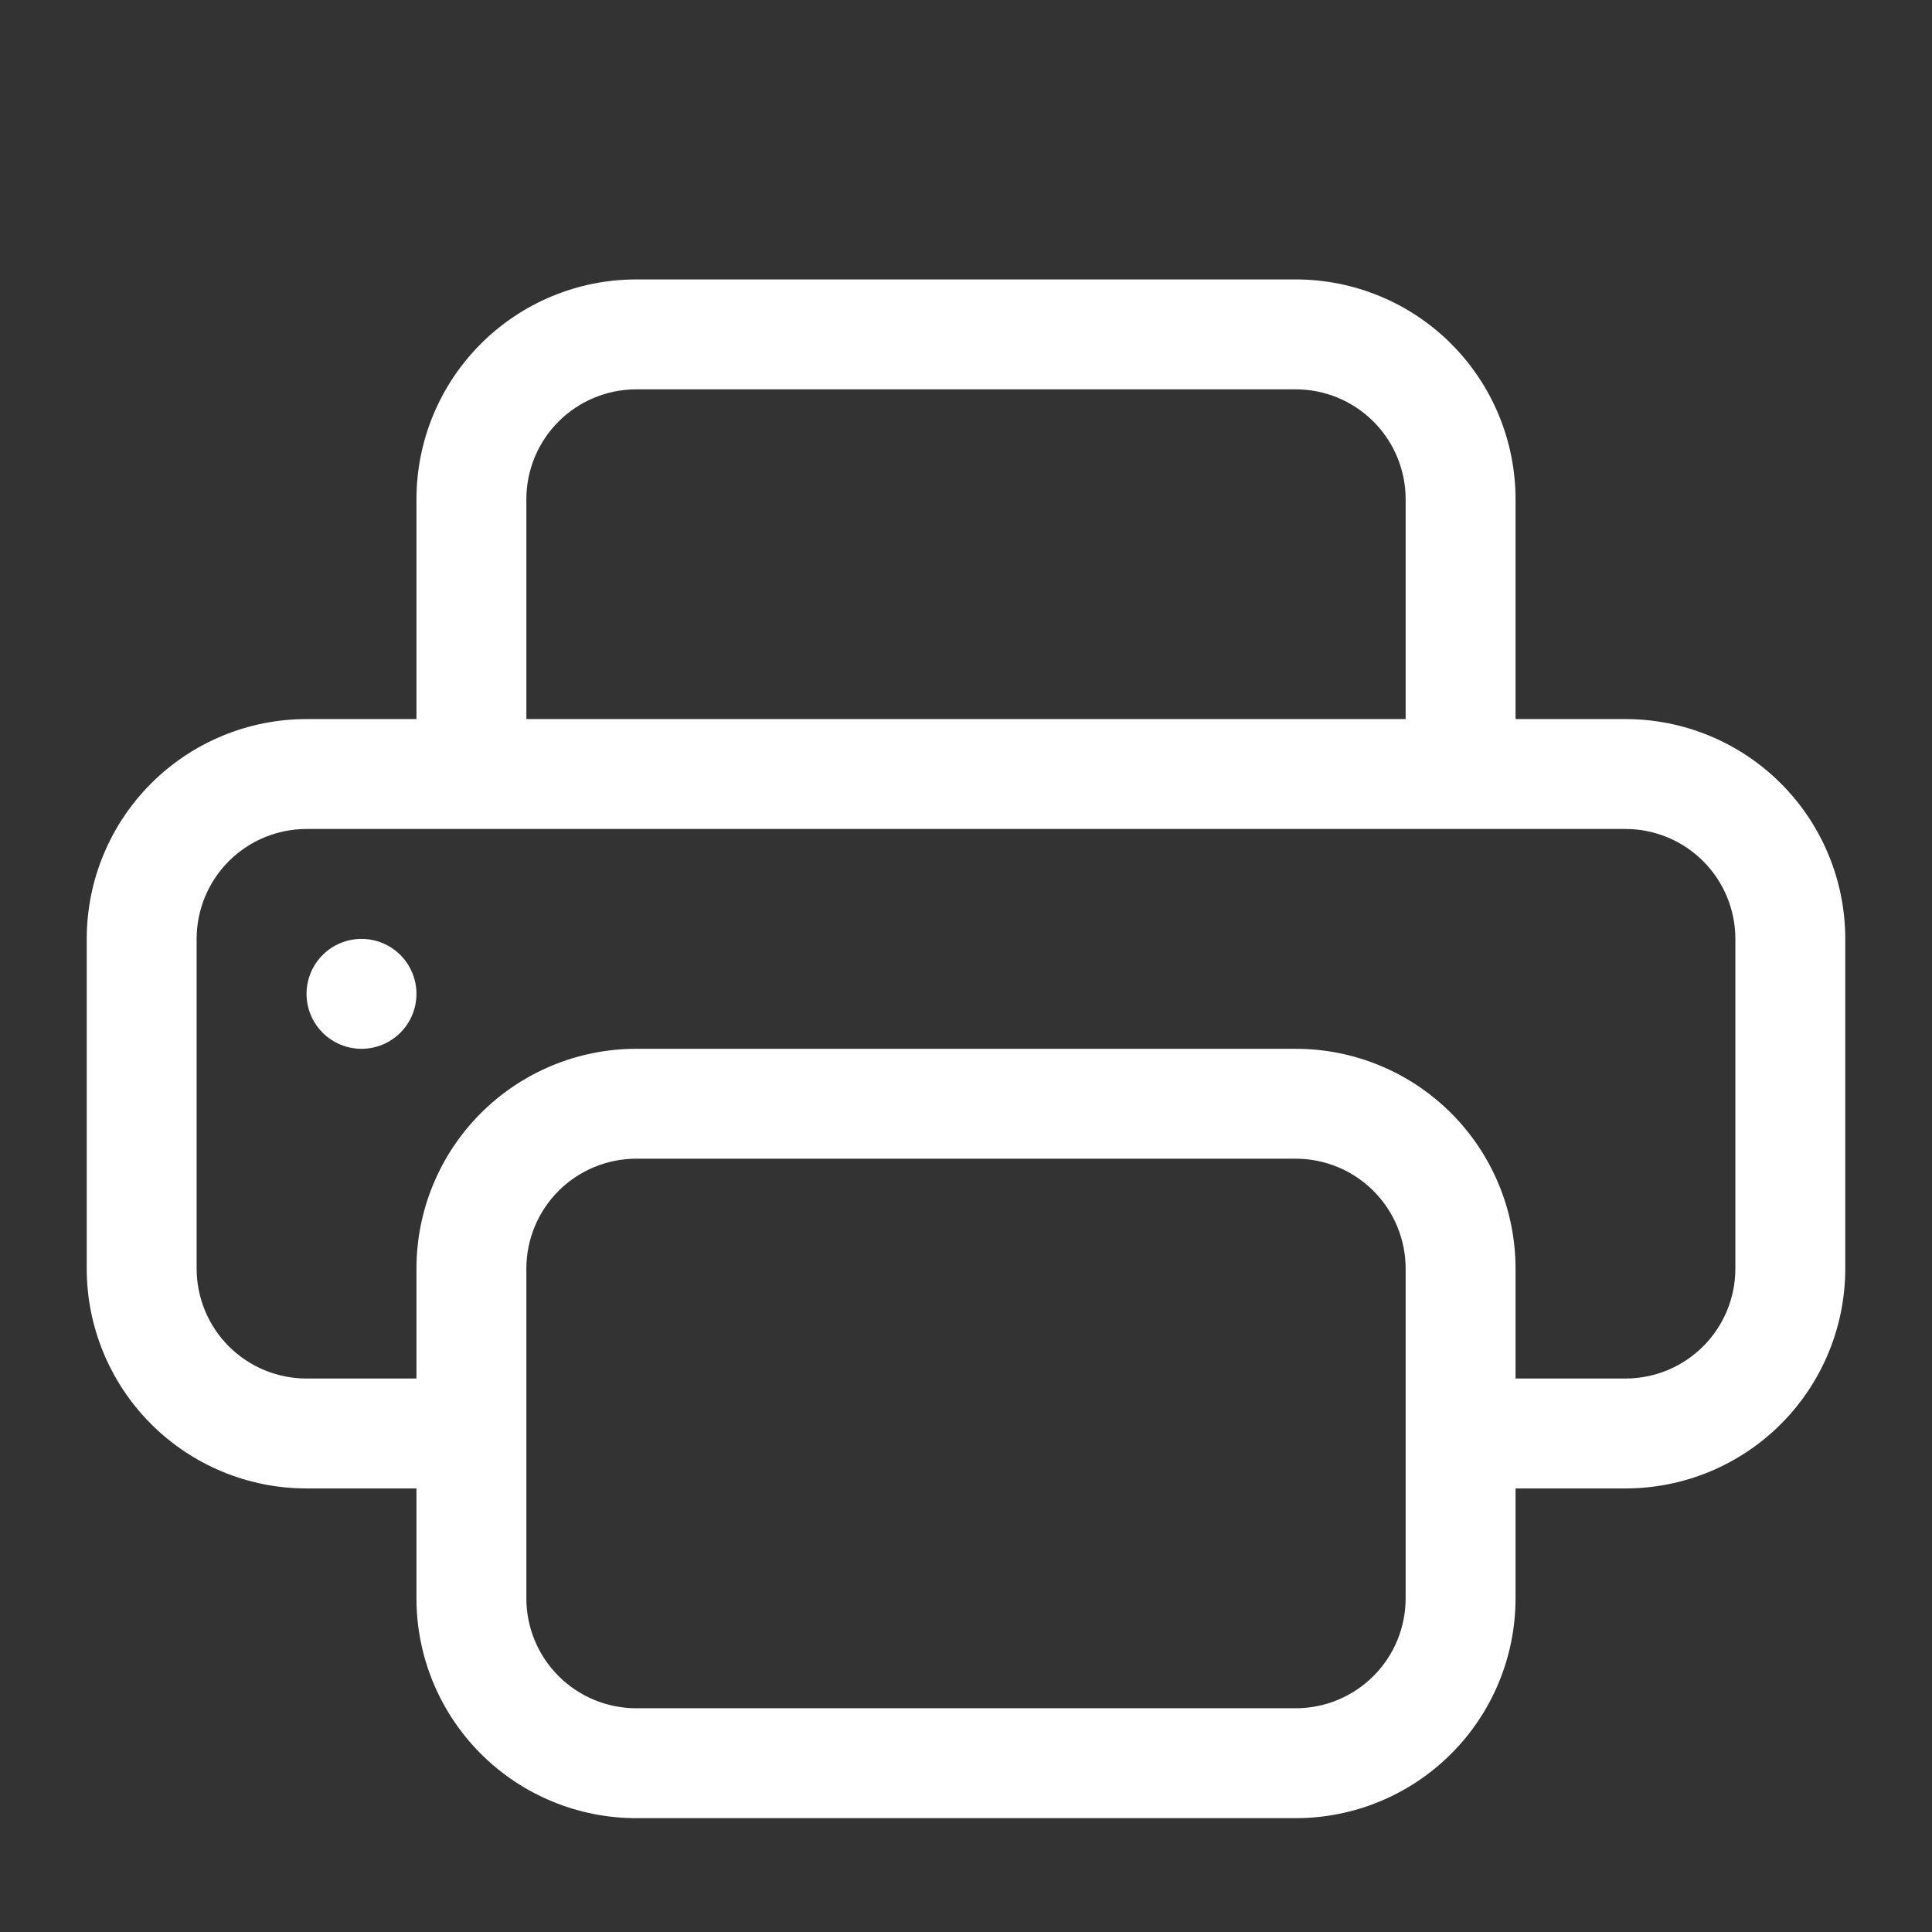 <svg width="140" height="140" viewBox="0 0 140 140" fill="none" xmlns="http://www.w3.org/2000/svg">
<rect x="0" y="0" width="140" height="140" fill="#333333" stroke="none"/>
<path d="M26.196 76C27.252 76 28.265 75.581 29.012 74.834C29.758 74.087 30.178 73.074 30.178 72.018C30.178 70.962 29.758 69.949 29.012 69.202C28.265 68.455 27.252 68.036 26.196 68.036C25.14 68.036 24.127 68.455 23.38 69.202C22.633 69.949 22.213 70.962 22.213 72.018C22.213 73.074 22.633 74.087 23.38 74.834C24.127 75.581 25.14 76 26.196 76Z" fill="white"/>
<path d="M46.107 20.249C41.882 20.249 37.831 21.927 34.843 24.915C31.856 27.902 30.178 31.953 30.178 36.178V52.107H22.213C17.989 52.107 13.937 53.785 10.95 56.772C7.963 59.759 6.285 63.811 6.285 68.036L6.285 91.929C6.285 96.153 7.963 100.205 10.95 103.192C13.937 106.179 17.989 107.858 22.213 107.858H30.178V115.822C30.178 120.047 31.856 124.098 34.843 127.086C37.831 130.073 41.882 131.751 46.107 131.751H93.893C98.118 131.751 102.169 130.073 105.157 127.086C108.144 124.098 109.822 120.047 109.822 115.822V107.858H117.787C122.011 107.858 126.063 106.179 129.05 103.192C132.037 100.205 133.715 96.153 133.715 91.929V68.036C133.715 63.811 132.037 59.759 129.05 56.772C126.063 53.785 122.011 52.107 117.787 52.107H109.822V36.178C109.822 31.953 108.144 27.902 105.157 24.915C102.169 21.927 98.118 20.249 93.893 20.249H46.107ZM38.142 36.178C38.142 34.066 38.981 32.04 40.475 30.546C41.969 29.053 43.994 28.213 46.107 28.213H93.893C96.006 28.213 98.031 29.053 99.525 30.546C101.019 32.04 101.858 34.066 101.858 36.178V52.107H38.142V36.178ZM46.107 76C41.882 76 37.831 77.678 34.843 80.665C31.856 83.653 30.178 87.704 30.178 91.929V99.893H22.213C20.101 99.893 18.075 99.054 16.582 97.561C15.088 96.067 14.249 94.041 14.249 91.929V68.036C14.249 65.923 15.088 63.898 16.582 62.404C18.075 60.91 20.101 60.071 22.213 60.071H117.787C119.899 60.071 121.925 60.91 123.418 62.404C124.912 63.898 125.751 65.923 125.751 68.036V91.929C125.751 94.041 124.912 96.067 123.418 97.561C121.925 99.054 119.899 99.893 117.787 99.893H109.822V91.929C109.822 87.704 108.144 83.653 105.157 80.665C102.169 77.678 98.118 76 93.893 76H46.107ZM101.858 91.929V115.822C101.858 117.934 101.019 119.96 99.525 121.454C98.031 122.947 96.006 123.787 93.893 123.787H46.107C43.994 123.787 41.969 122.947 40.475 121.454C38.981 119.96 38.142 117.934 38.142 115.822V91.929C38.142 89.817 38.981 87.791 40.475 86.297C41.969 84.803 43.994 83.964 46.107 83.964H93.893C96.006 83.964 98.031 84.803 99.525 86.297C101.019 87.791 101.858 89.817 101.858 91.929Z" fill="white"/>
</svg>
